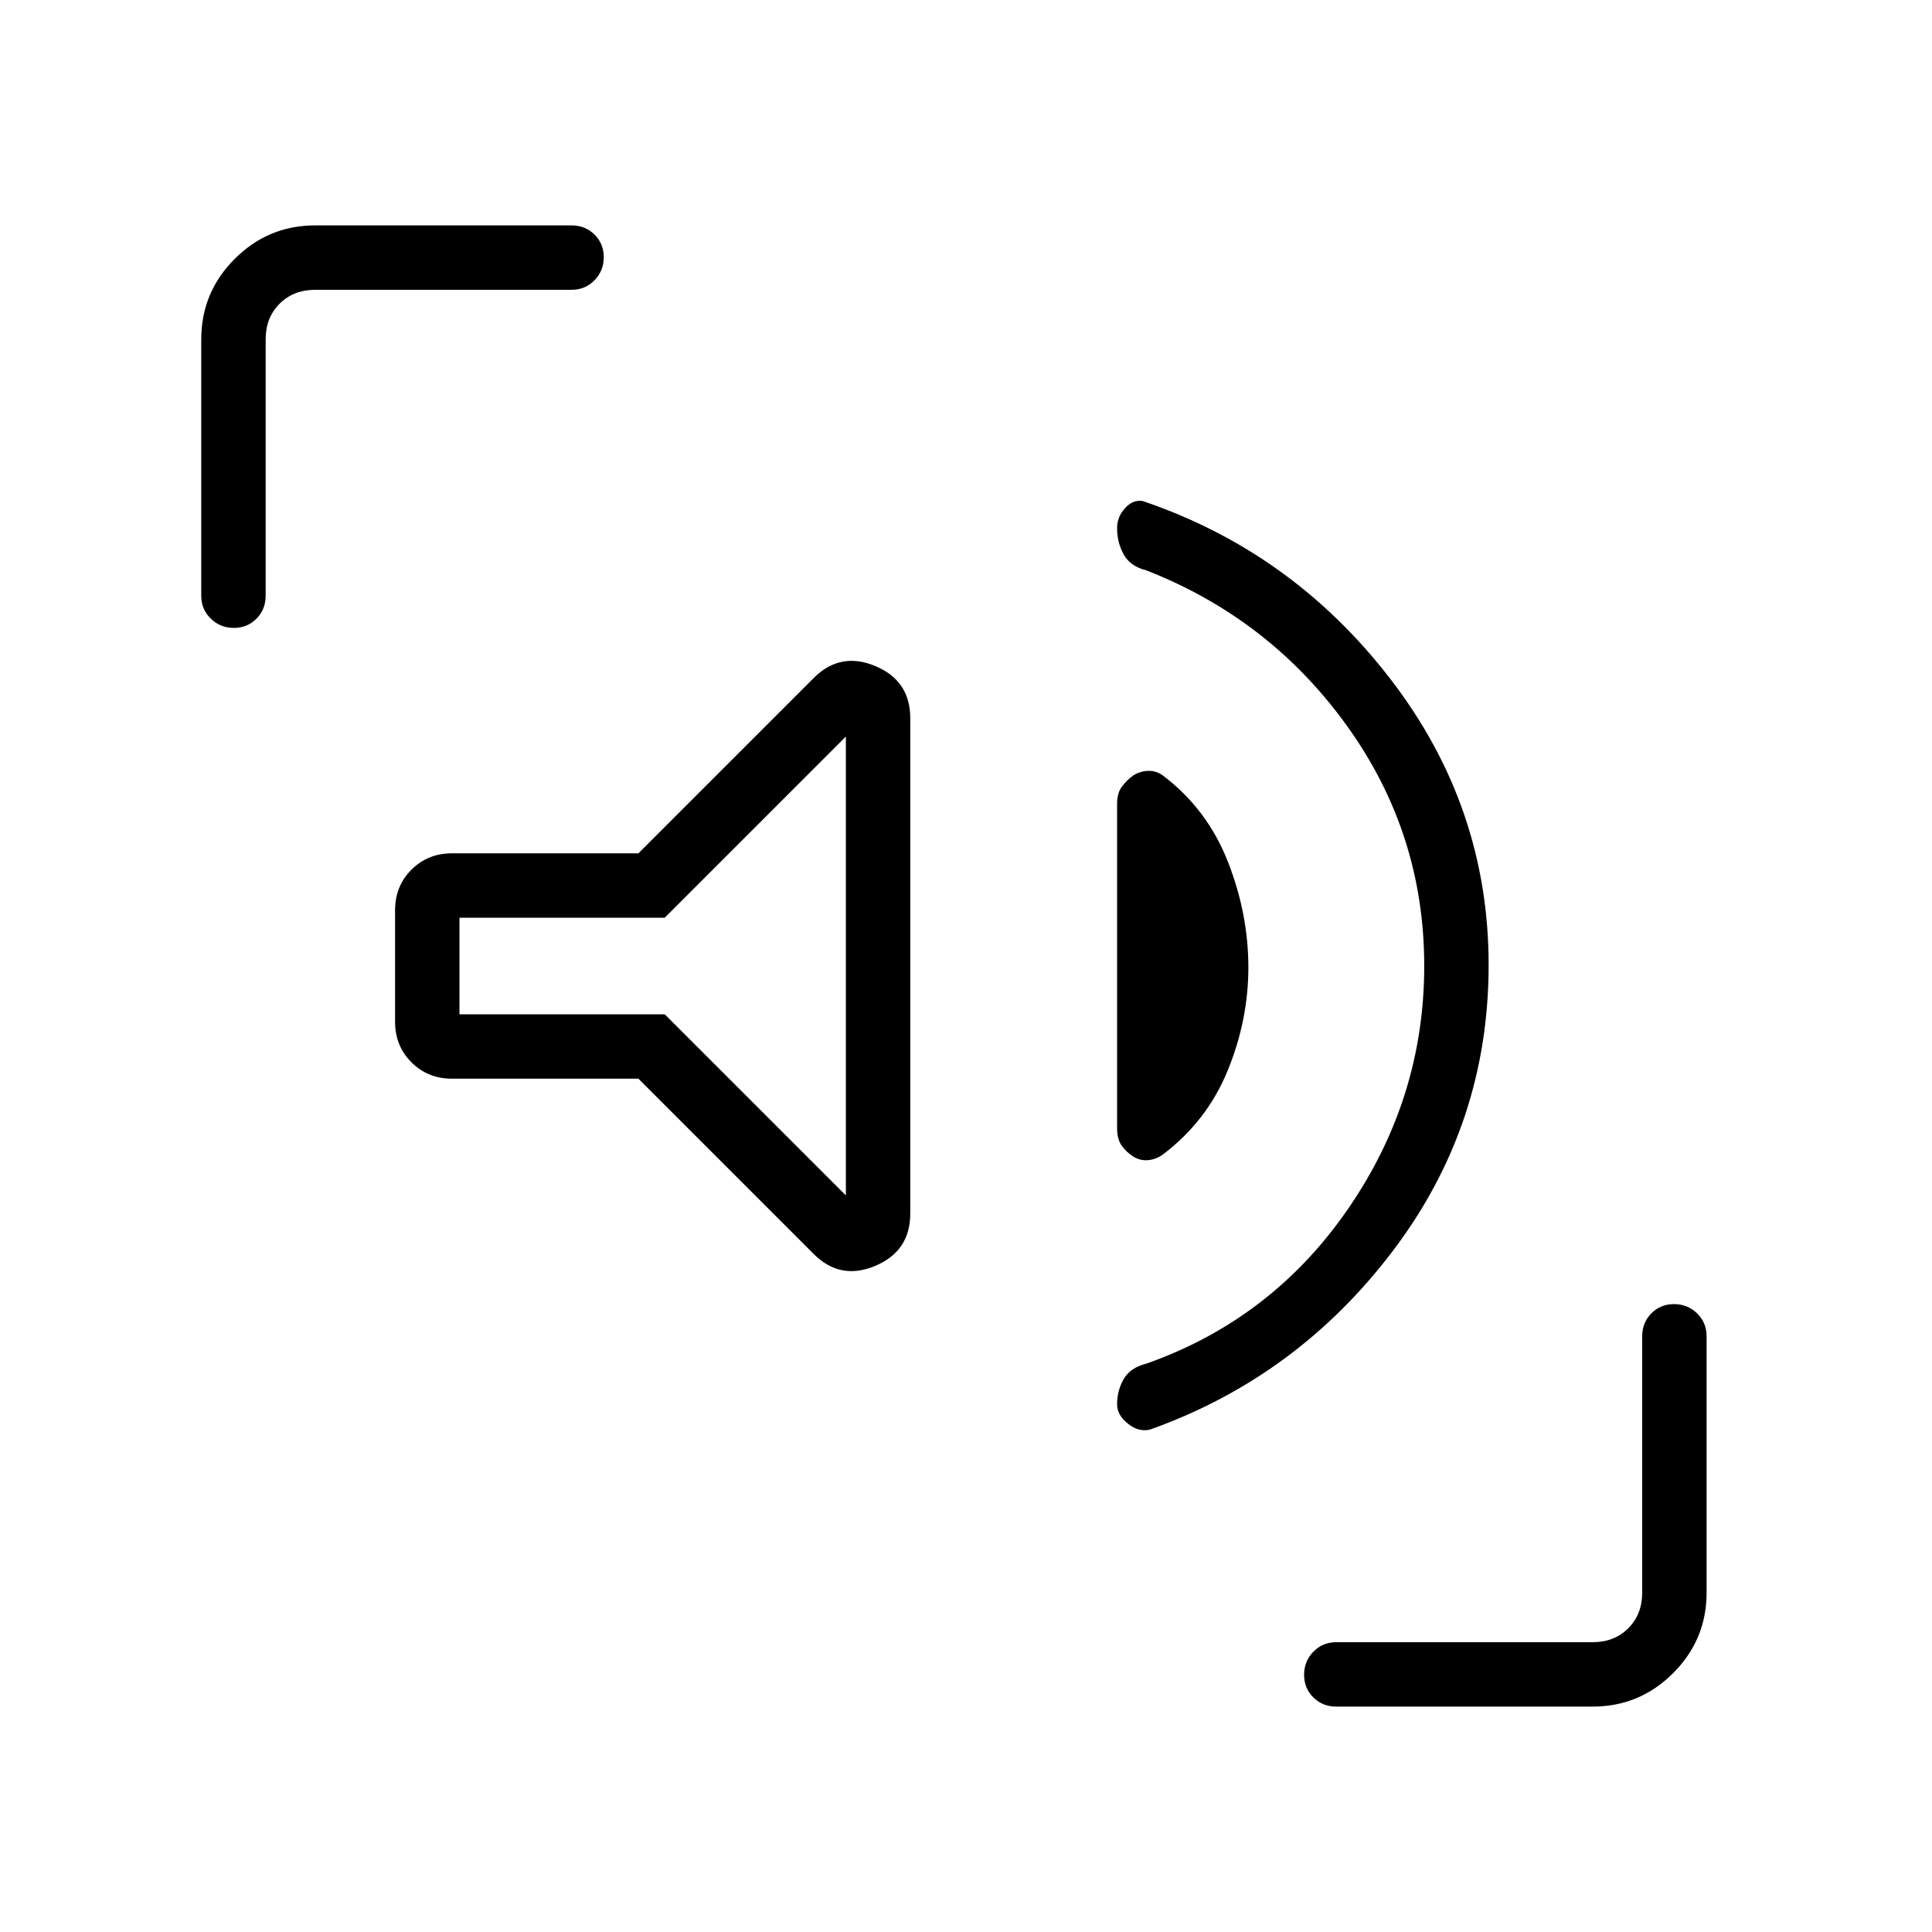 <svg xmlns="http://www.w3.org/2000/svg" height="20" viewBox="0 96 960 960" width="20"><path d="M739.693 575.464q0 79.305-47.577 142.075-47.577 62.769-120.577 88.769-5.616 1.462-11.039-2.863-5.423-4.324-5.423-9.577 0-6.979 3.308-12.654 3.307-5.675 11.154-7.599 62.461-22 100.307-76.935 37.846-54.936 37.846-120.77 0-65.833-38.346-119.179-38.346-53.346-99.807-77.346-7.847-1.924-11.154-7.837-3.308-5.913-3.308-13.153 0-5.516 3.885-9.84 3.884-4.325 8.73-3.632 74.539 25.231 123.27 88.566 48.731 63.336 48.731 141.975ZM317.231 632h-92.616q-12.031 0-20.169-8.138-8.139-8.139-8.139-20.169v-55.386q0-12.03 8.139-20.169Q212.584 520 224.615 520h92.616l87.154-87.154q13.154-13.154 30.538-5.89 17.385 7.265 17.385 25.945v246.102q0 18.68-17.385 25.993-17.384 7.312-30.538-5.842L317.231 632Zm237.846 24.539V495.461q0-5.461 2.439-8.653 2.439-3.193 5.484-5.424 3.462-2.23 7.538-2.346 4.077-.115 7.487 2.439 21.821 16.6 32.052 42.561 10.231 25.962 10.231 52.665 0 26.066-10.231 51.143t-32.052 41.677q-3.41 2.554-7.487 2.939-4.076.384-7.538-1.846-3.462-2.231-5.692-5.424-2.231-3.192-2.231-8.653ZM420.308 690V462l-90 90h-102v48h102l90 90ZM100 392V264.615q0-23.354 16.631-39.984Q133.261 208 156.615 208H284q6.8 0 11.4 4.547 4.6 4.547 4.6 11.269t-4.6 11.453Q290.8 240 284 240H156.615q-10.769 0-17.692 6.923T132 264.615V392q0 6.8-4.547 11.4-4.548 4.6-11.27 4.6-6.722 0-11.452-4.6Q100 398.8 100 392Zm564 552q-6.8 0-11.4-4.547-4.6-4.547-4.6-11.269t4.6-11.453Q657.2 912 664 912h127.385q10.769 0 17.692-6.923T816 887.385V760q0-6.8 4.547-11.4 4.547-4.6 11.27-4.6 6.722 0 11.452 4.6Q848 753.2 848 760v127.385q0 23.354-16.631 39.984Q814.739 944 791.385 944H664ZM324.308 576Z"/></svg>